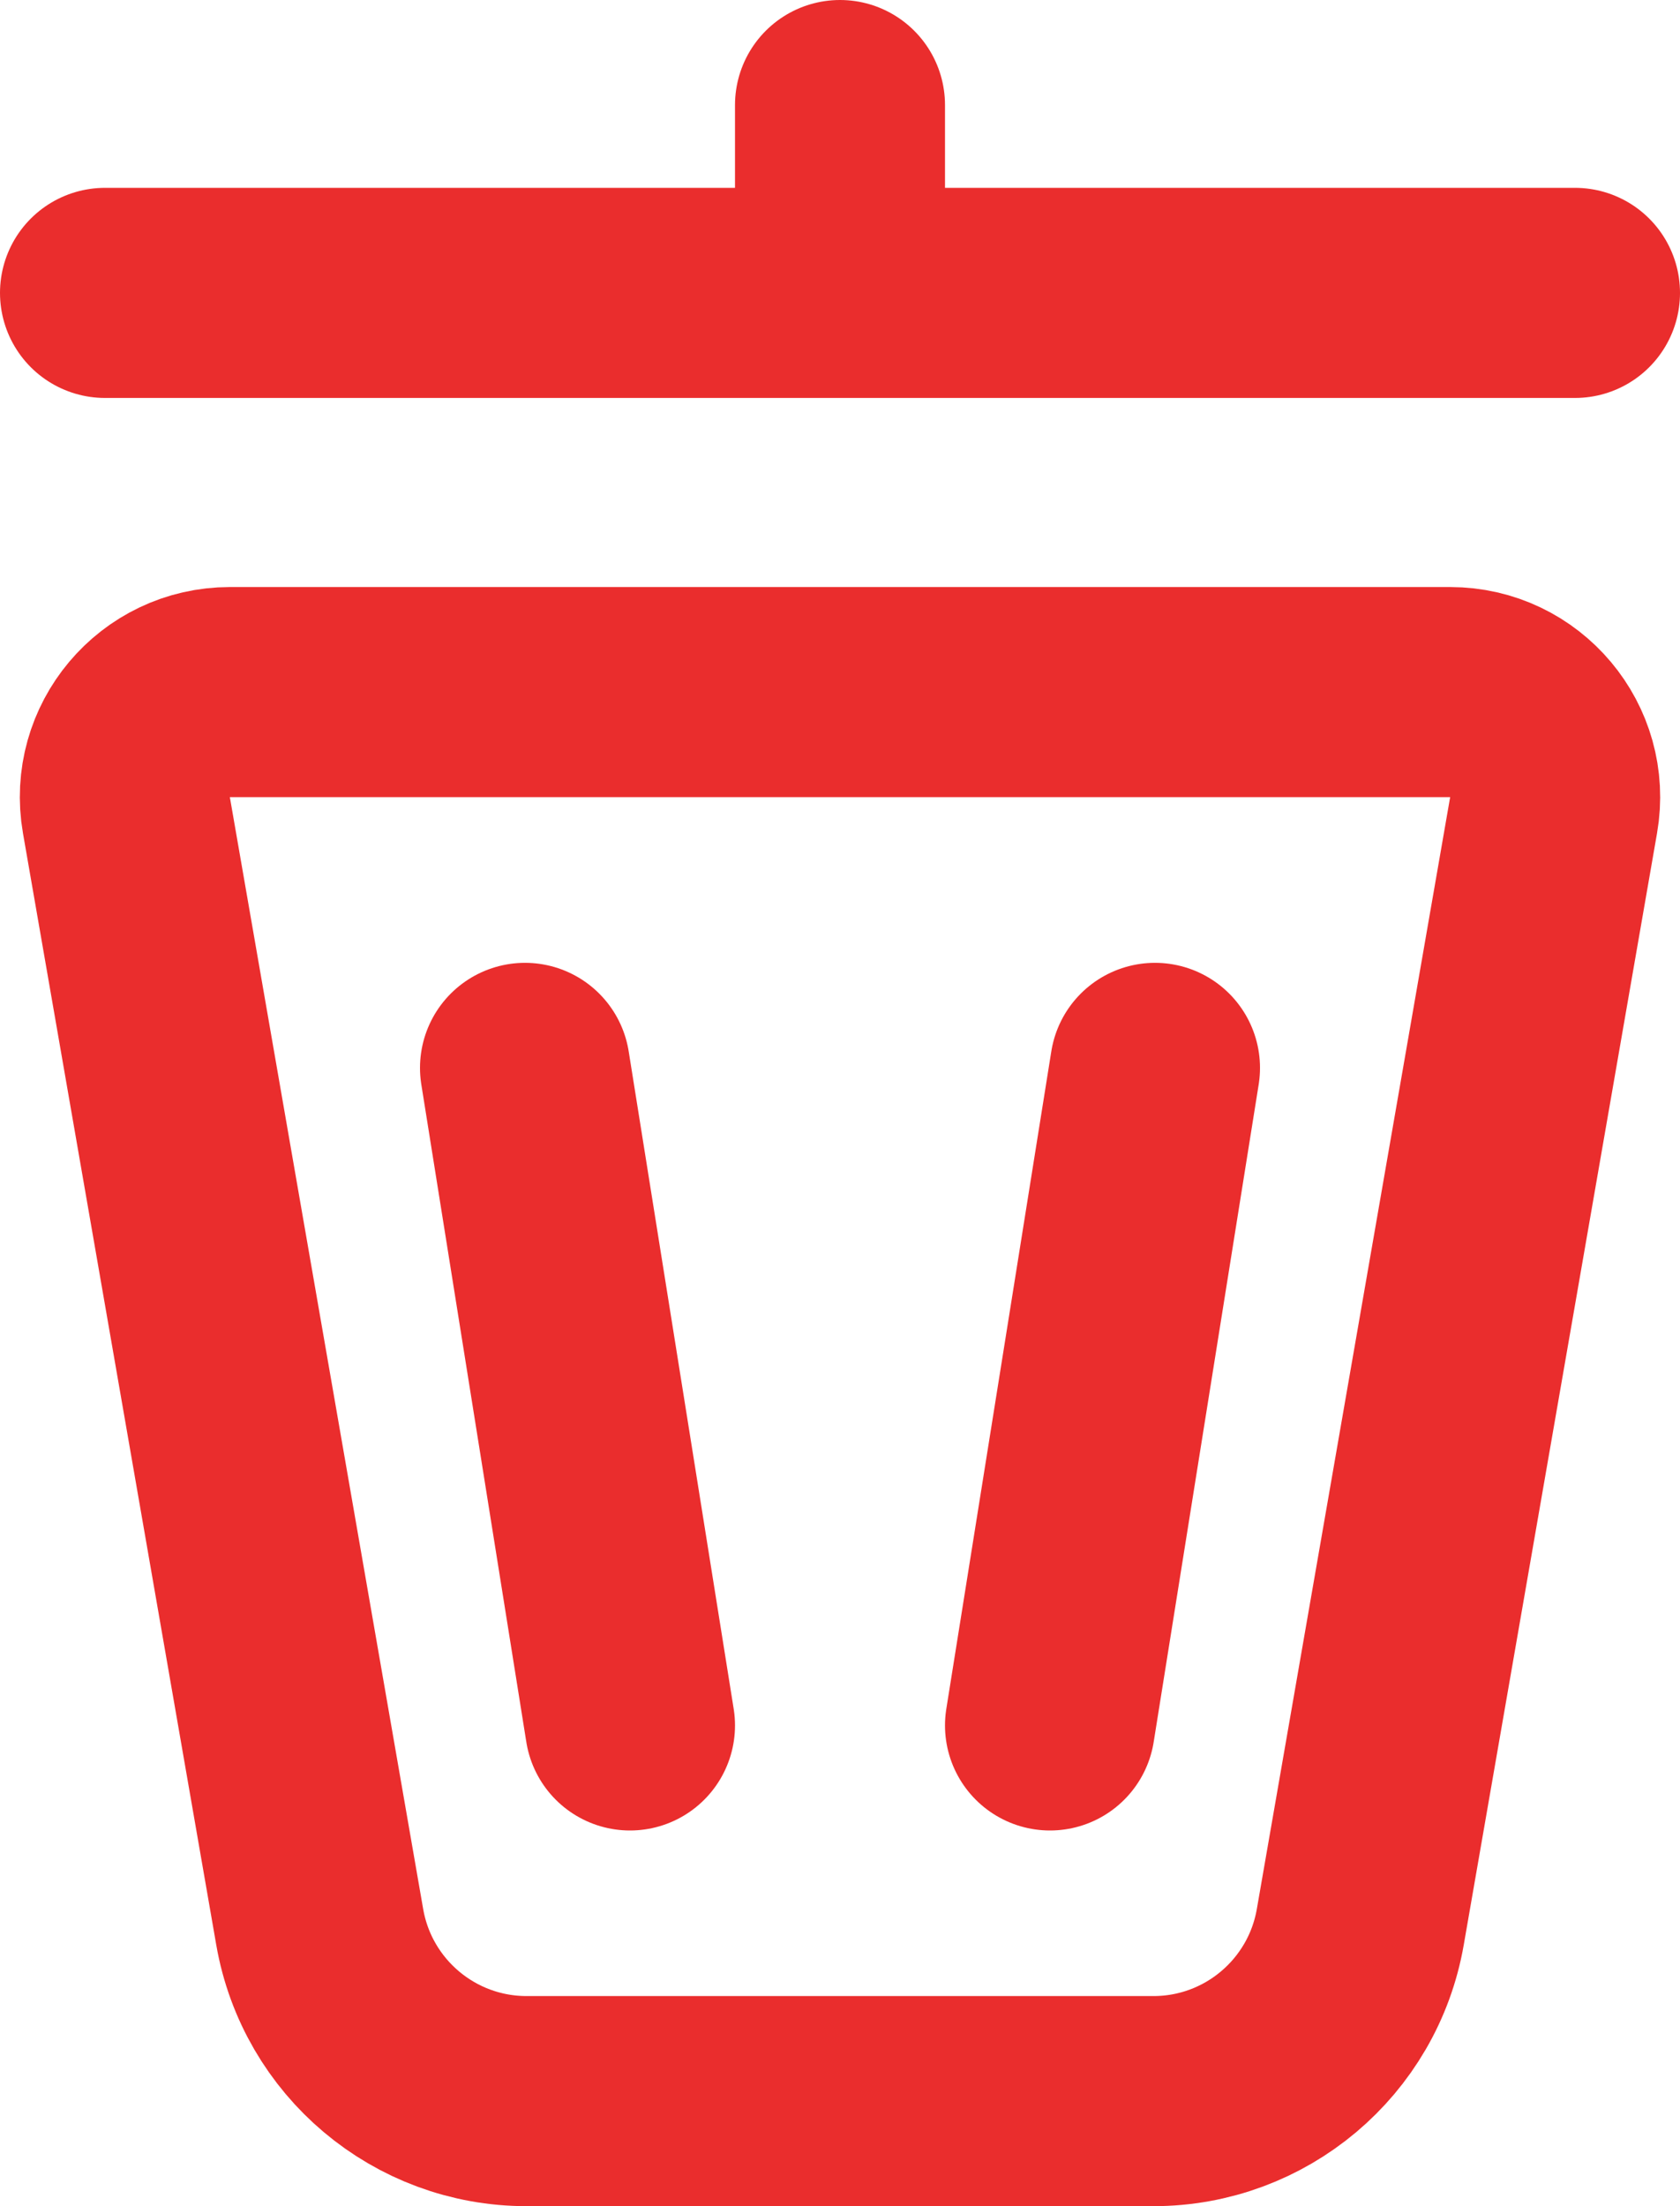 <svg width="16" height="21" viewBox="0 0 16 21" fill="none" xmlns="http://www.w3.org/2000/svg">
<path d="M5 10.165L6 16.424M11 10.165L10 16.424M1 2.788H8M15 2.788H8M8 2.788V1M5.015 20H10.985C11.957 20 12.788 19.301 12.955 18.343L14.796 7.76C14.903 7.148 14.432 6.588 13.811 6.588H2.189C1.568 6.588 1.097 7.148 1.204 7.76L3.045 18.343C3.212 19.301 4.043 20 5.015 20Z" stroke="#EA2D2D" stroke-width="2" stroke-linecap="round" stroke-linejoin="round"/>
</svg>
